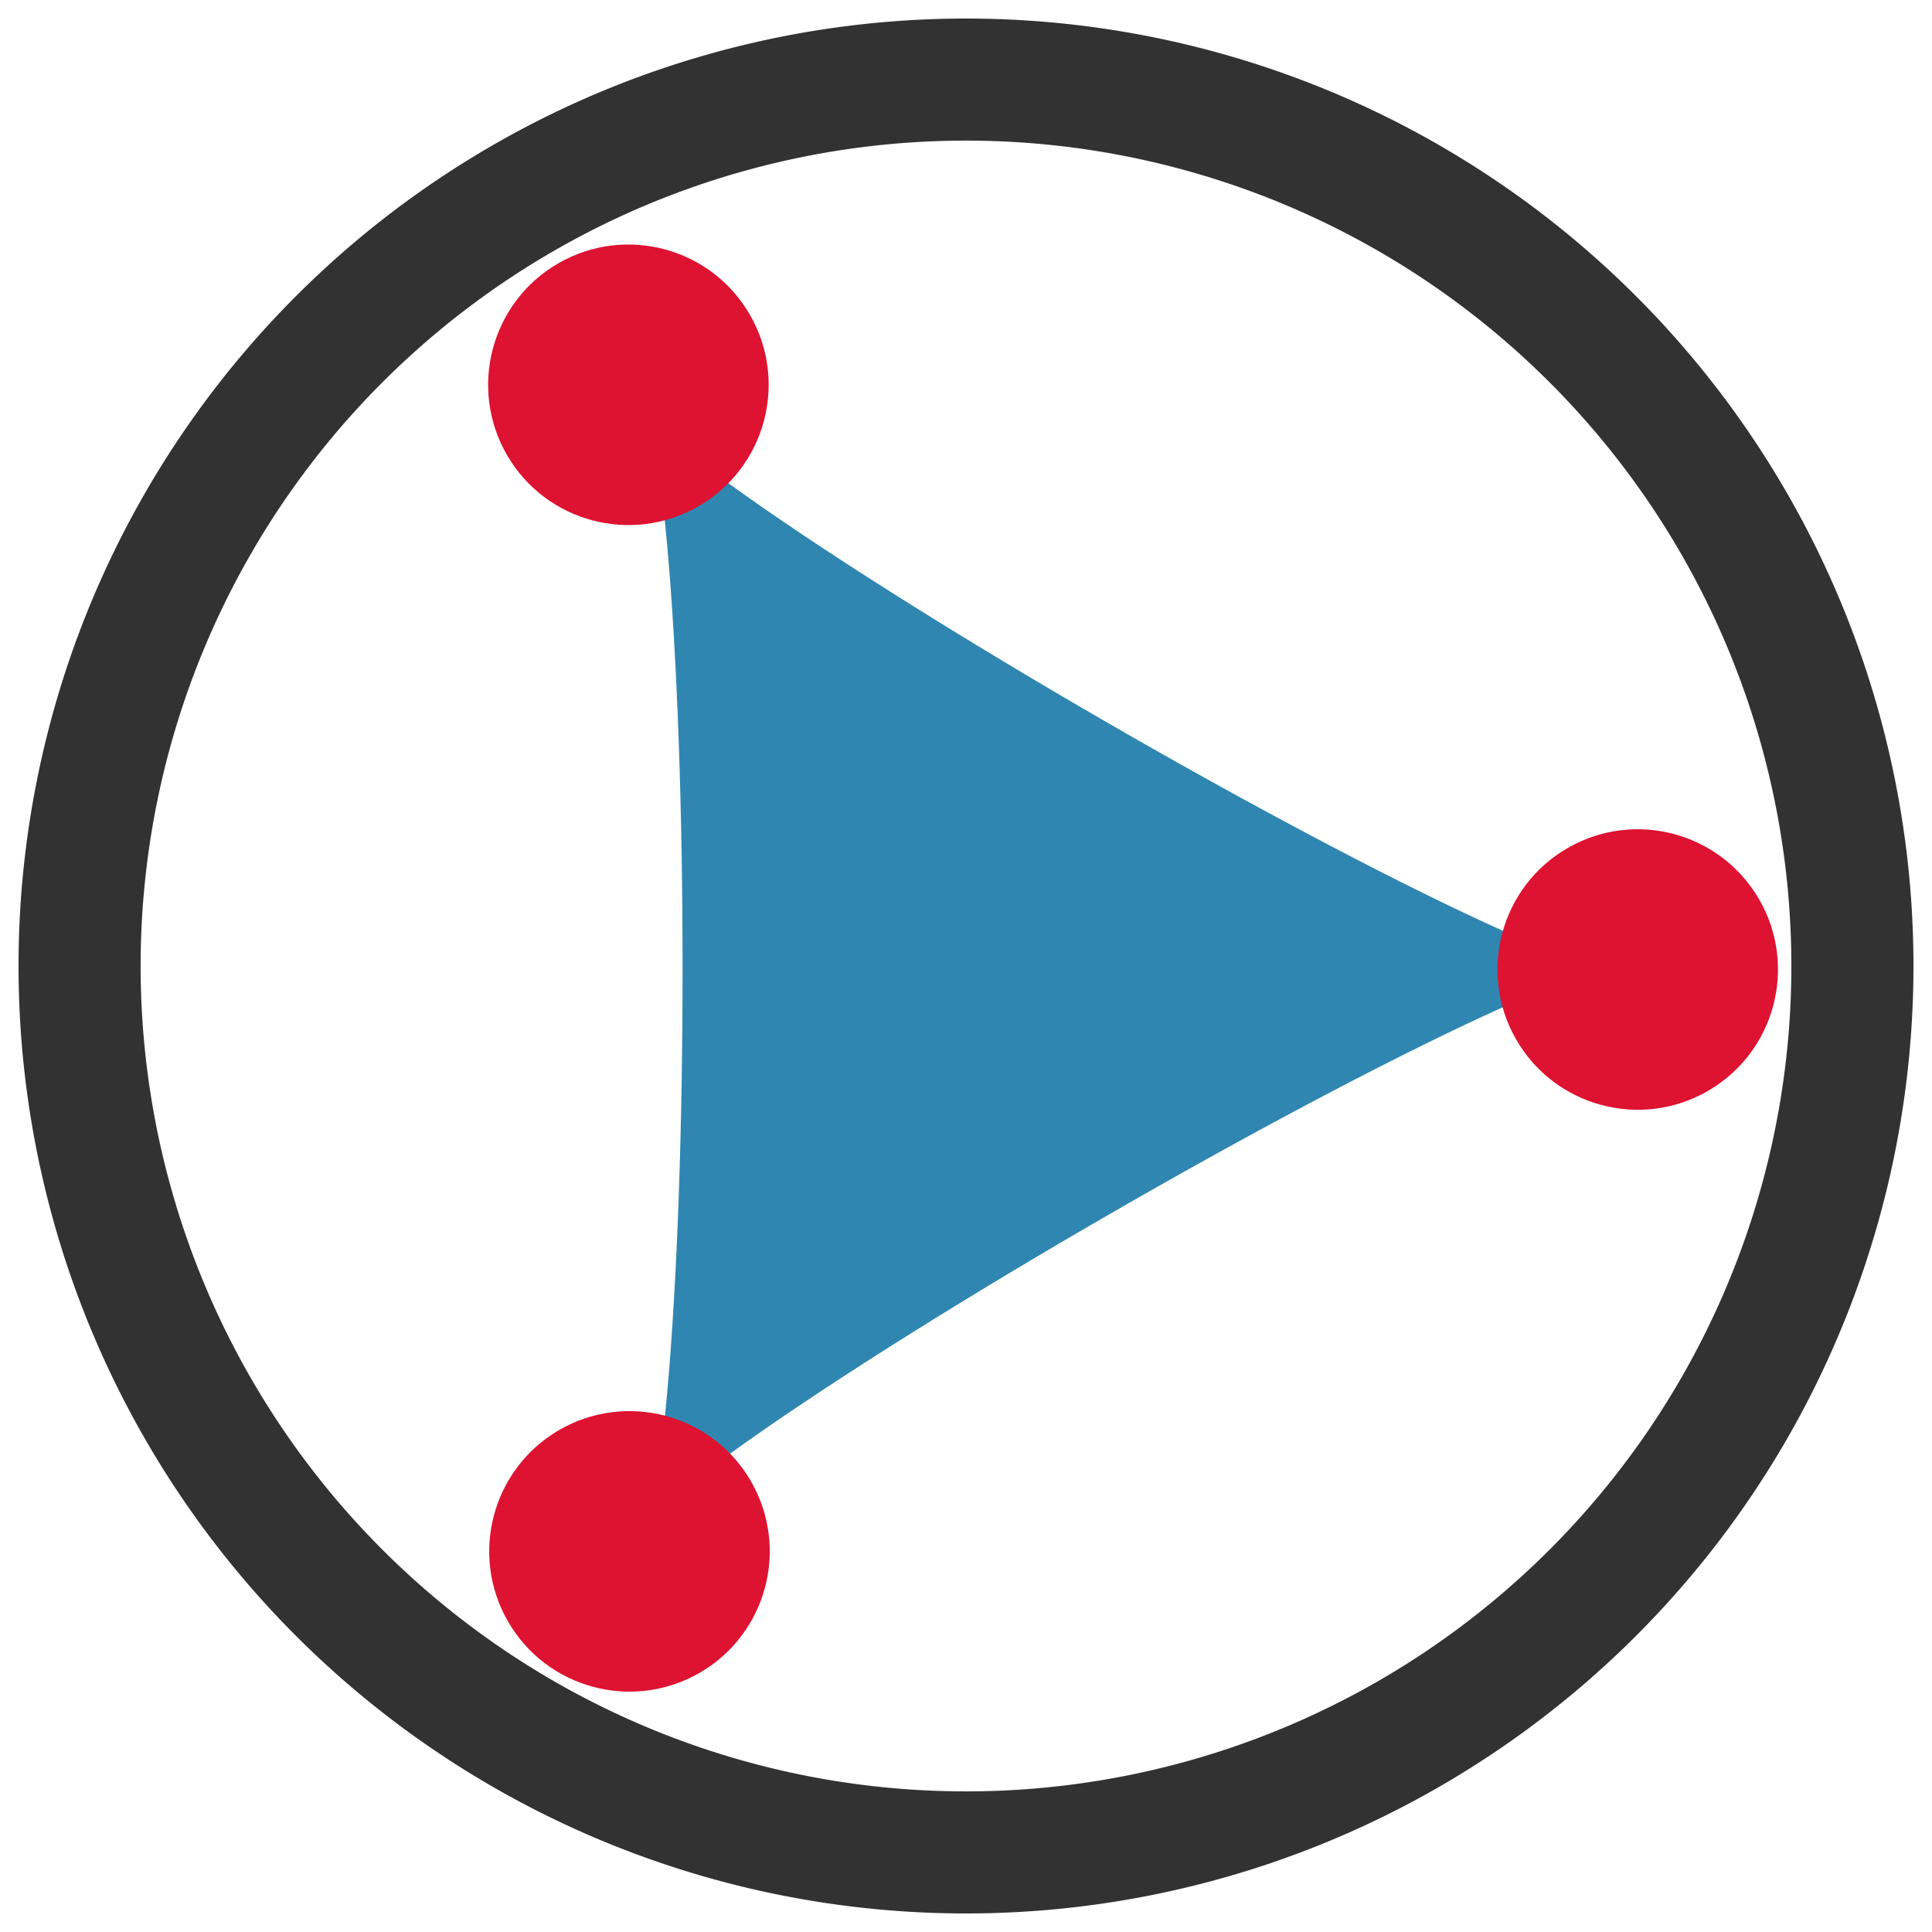 <?xml version="1.0" encoding="UTF-8" standalone="no"?>
<!-- Created with Inkscape (http://www.inkscape.org/) -->

<svg
   xmlns:osb="http://www.openswatchbook.org/uri/2009/osb"
   xmlns:dc="http://purl.org/dc/elements/1.1/"
   xmlns:cc="http://creativecommons.org/ns#"
   xmlns:rdf="http://www.w3.org/1999/02/22-rdf-syntax-ns#"
   xmlns:svg="http://www.w3.org/2000/svg"
   xmlns="http://www.w3.org/2000/svg"
   xmlns:sodipodi="http://sodipodi.sourceforge.net/DTD/sodipodi-0.dtd"
   xmlns:inkscape="http://www.inkscape.org/namespaces/inkscape"
   width="1024"
   height="1024"
   viewBox="0 0 270.933 270.933"
   version="1.1"
   id="svg8"
   inkscape:export-filename="C:\Users\Alex\Analysis_Logo.png"
   inkscape:export-xdpi="96.000008"
   inkscape:export-ydpi="96.000008"
   inkscape:version="0.92.3 (2405546, 2018-03-11)"
   sodipodi:docname="Analysis_Logo.svg">
  <defs
     id="defs2">
    <linearGradient
       id="linearGradient2338"
       osb:paint="solid">
      <stop
         style="stop-color:#2f9cd5;stop-opacity:1;"
         offset="0"
         id="stop2336" />
    </linearGradient>
  </defs>
  <sodipodi:namedview
     id="base"
     pagecolor="#ffffff"
     bordercolor="#666666"
     borderopacity="1.0"
     inkscape:pageopacity="0.0"
     inkscape:pageshadow="2"
     inkscape:zoom="0.66548384"
     inkscape:cx="390.04308"
     inkscape:cy="340.97437"
     inkscape:document-units="mm"
     inkscape:current-layer="layer1"
     showgrid="false"
     units="px"
     fit-margin-top="10"
     fit-margin-bottom="10"
     fit-margin-left="10"
     fit-margin-right="10"
     inkscape:window-width="2736"
     inkscape:window-height="1699"
     inkscape:window-x="-13"
     inkscape:window-y="-13"
     inkscape:window-maximized="1" />
  <g
     inkscape:label="Layer 1"
     inkscape:groupmode="layer"
     id="layer1"
     transform="translate(-83.51,100.499)">
    <g
       id="g2497"
       transform="translate(-0.046,0.044)">
      <path
         inkscape:connector-curvature="0"
         id="path815-9"
         d="M 219.021,-97.942 A 132.867,132.867 0 0 0 86.156,34.923 132.867,132.867 0 0 0 219.021,167.788 132.867,132.867 0 0 0 351.89,34.923 132.867,132.867 0 0 0 219.021,-97.942 Z m 0,17.118 A 115.746,115.746 0 0 1 334.768,34.923 115.746,115.746 0 0 1 219.021,150.671 115.746,115.746 0 0 1 103.277,34.923 115.746,115.746 0 0 1 219.021,-80.824 Z"
         style="opacity:1;fill:#323232;fill-opacity:1;stroke:none;stroke-width:8.633;stroke-miterlimit:4;stroke-dasharray:none;stroke-opacity:1" />
      <path
         transform="matrix(-4.546,4.546,-4.546,-4.546,1354.474,233.097)"
         inkscape:transform-center-y="2.9772867"
         inkscape:transform-center-x="-25.245603"
         d="m 117.714,142.72 c -0.542,-2.021 -20.515,17.953 -18.494,18.494 2.021,0.542 -5.29,-26.743 -6.769,-25.264 -1.48,1.48 25.805,8.79 25.264,6.769 z"
         inkscape:randomized="0"
         inkscape:rounded="-0.08"
         inkscape:flatsided="true"
         sodipodi:arg2="0.78539816"
         sodipodi:arg1="-0.26179939"
         sodipodi:r2="7.5502634"
         sodipodi:r1="15.100527"
         sodipodi:cy="146.62805"
         sodipodi:cx="103.12805"
         sodipodi:sides="3"
         id="path833"
         style="opacity:1;fill:#2f86b1;fill-opacity:1;stroke:none;stroke-width:0.663;stroke-miterlimit:4;stroke-dasharray:none;stroke-opacity:1"
         sodipodi:type="star" />
      <circle
         transform="rotate(150)"
         r="19.668"
         cy="-187.282"
         cx="-253.547"
         id="path835"
         style="opacity:1;fill:#dd1331;fill-opacity:1;stroke:none;stroke-width:6.607;stroke-miterlimit:4;stroke-dasharray:none;stroke-opacity:1" />
      <circle
         transform="rotate(150)"
         r="19.668"
         cy="-187.252"
         cx="-90.303"
         id="path835-8"
         style="opacity:1;fill:#dd1331;fill-opacity:1;stroke:none;stroke-width:6.607;stroke-miterlimit:4;stroke-dasharray:none;stroke-opacity:1" />
      <circle
         transform="rotate(150)"
         r="19.668"
         cy="-45.499"
         cx="-171.969"
         id="path835-6"
         style="opacity:1;fill:#dd1331;fill-opacity:1;stroke:none;stroke-width:6.607;stroke-miterlimit:4;stroke-dasharray:none;stroke-opacity:1" />
    </g>
  </g>
</svg>

